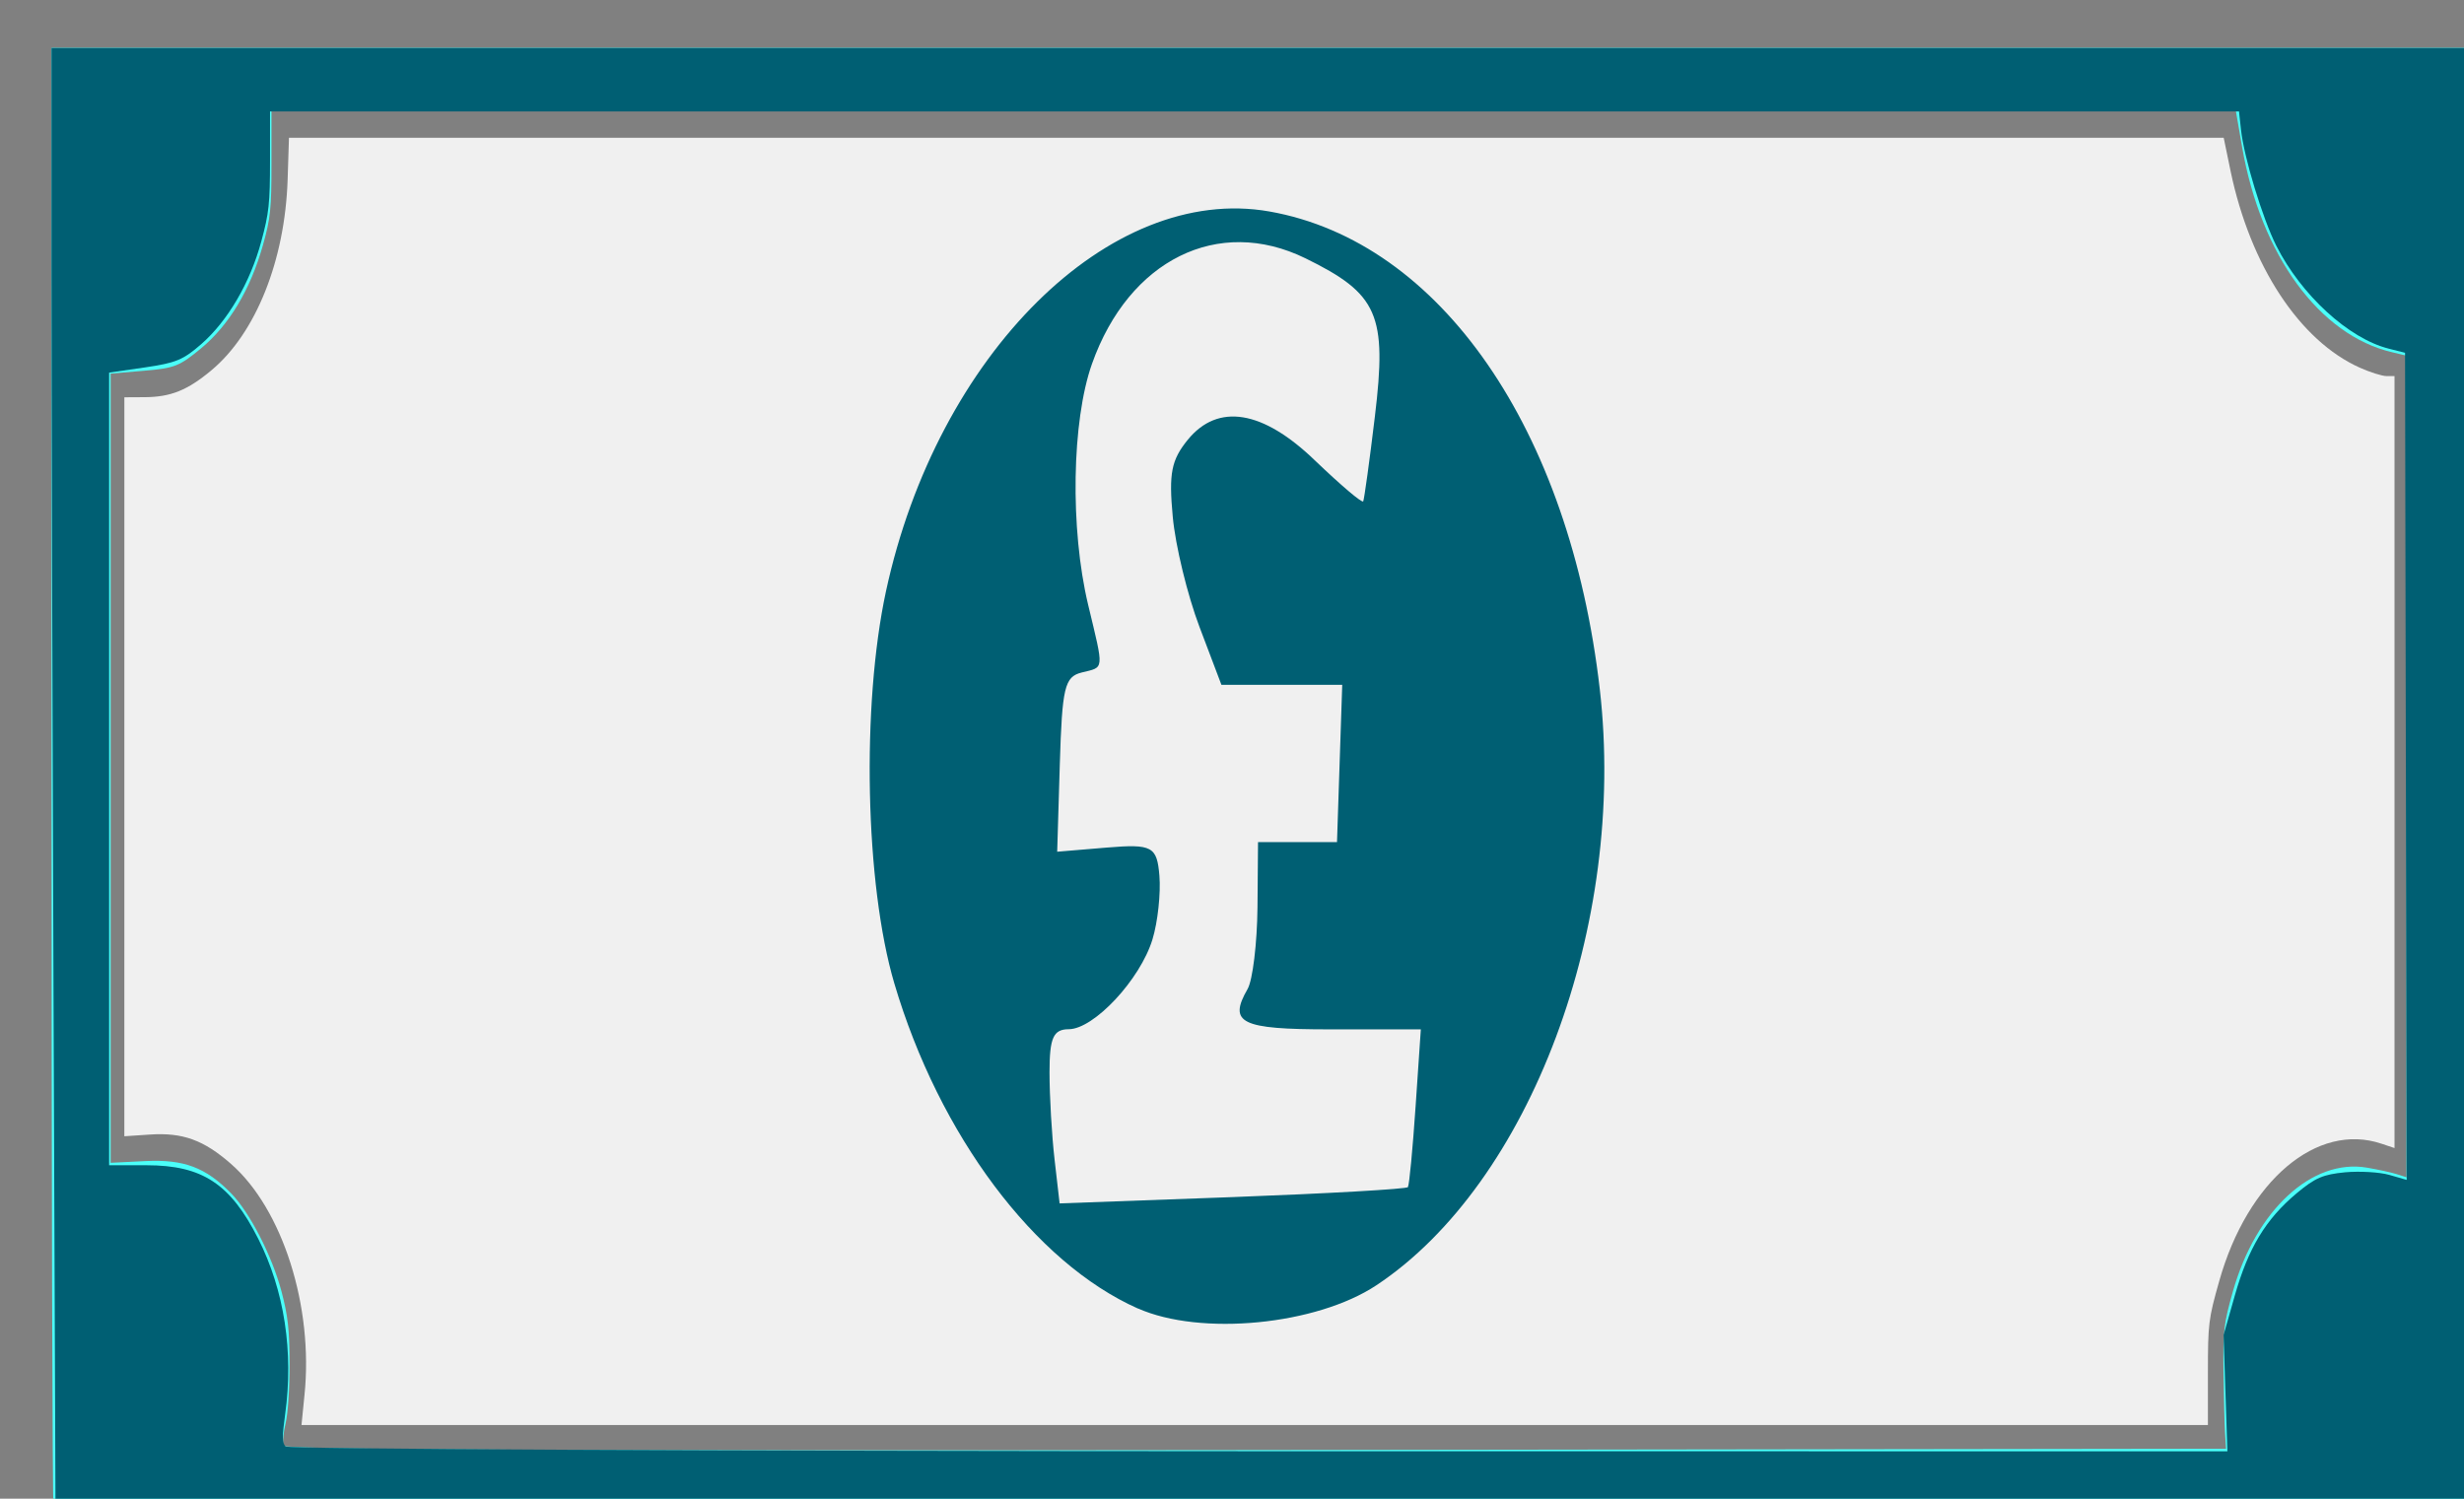 <?xml version="1.0" encoding="UTF-8" standalone="no"?>
<svg
   xmlns:dc="http://purl.org/dc/elements/1.1/"
   xmlns:cc="http://creativecommons.org/ns#"
   xmlns:rdf="http://www.w3.org/1999/02/22-rdf-syntax-ns#"
   xmlns:svg="http://www.w3.org/2000/svg"
   xmlns="http://www.w3.org/2000/svg"
   xmlns:sodipodi="http://sodipodi.sourceforge.net/DTD/sodipodi-0.dtd"
   xmlns:inkscape="http://www.inkscape.org/namespaces/inkscape"
   width="4.018mm"
   height="2.444mm"
   viewBox="0 0 4.018 2.444"
   version="1.1"
   id="svg8"
   inkscape:version="1.0.1 (3bc2e813f5, 2020-09-07)"
   sodipodi:docname="cash8.svg">
  <rect x="0" y="0" width="4.018" height="2.444" fill="#808080" stroke="none"/>
  <defs
     id="defs2" />
  <sodipodi:namedview
     id="base"
     pagecolor="#ffffff"
     bordercolor="#666666"
     borderopacity="1.0"
     inkscape:pageopacity="0.0"
     inkscape:pageshadow="2"
     inkscape:zoom="0.7"
     inkscape:cx="-380.69923"
     inkscape:cy="34.238543"
     inkscape:document-units="mm"
     inkscape:current-layer="layer1"
     inkscape:document-rotation="0"
     showgrid="false"
     inkscape:window-width="1920"
     inkscape:window-height="1009"
     inkscape:window-x="-8"
     inkscape:window-y="-8"
     inkscape:window-maximized="1"
     fit-margin-top="0"
     fit-margin-left="0"
     fit-margin-right="0"
     fit-margin-bottom="0" />
  <g
     inkscape:label="Layer 1"
     inkscape:groupmode="layer"
     id="layer1"
     transform="translate(-270.606,-73.346)">
    <g
       id="g1649-2-3"
       transform="matrix(0.147,0,0,0.234,242.542,43.865)">
      <rect
         style="fill:none;stroke:none;stroke-width:0.373;stroke-linejoin:round;paint-order:stroke fill markers"
         id="rect855-2-2-8-5-4"
         width="23.028"
         height="1.403"
         x="191.667"
         y="135.269"
         ry="0.142" />
      <path
         id="rect1142-4-9-0-5-8"
         style="fill:none;stroke:none;stroke-width:0.137;stroke-linejoin:round;stroke-miterlimit:4;stroke-dasharray:none;stroke-opacity:1;paint-order:stroke fill markers"
         d="m 194.006,126.847 a 1.571,1.539 0 0 1 0.029,0.295 1.571,1.539 0 0 1 -1.571,1.539 1.571,1.539 0 0 1 -0.252,-0.02 v 5.367 a 1.571,1.539 0 0 1 0.44,-0.061 1.571,1.539 0 0 1 1.571,1.539 1.571,1.539 0 0 1 -0.088,0.508 h 21.402 a 1.571,1.539 0 0 1 -0.07,-0.455 1.571,1.539 0 0 1 1.571,-1.539 1.571,1.539 0 0 1 0.503,0.081 v -5.557 a 2.067,2.011 0 0 1 -1.886,-1.697 z" />
      <rect
         style="fill:none;stroke:none;stroke-width:0.147;stroke-linejoin:round;stroke-miterlimit:4;stroke-dasharray:none;stroke-opacity:1;paint-order:stroke fill markers"
         id="rect1187-7-2-1-8-2"
         width="27.404"
         height="10.388"
         x="191.397"
         y="126.21"
         ry="0.138" />
      <path
         style="fill:#4afff9;fill-opacity:1;stroke:none;stroke-width:0.027;stroke-linejoin:round;stroke-miterlimit:4;stroke-dasharray:none;stroke-opacity:1;paint-order:stroke fill markers"
         d="m 191.505,136.484 c -0.012,-0.014 -0.022,-2.306 -0.022,-5.094 v -5.069 h 13.618 13.618 l -0.009,5.085 -0.009,5.085 -13.587,0.009 c -7.473,0.005 -13.597,-0.002 -13.61,-0.015 z m 24.089,-0.511 c -0.006,-0.061 -0.013,-0.252 -0.017,-0.425 -0.006,-0.288 0.003,-0.335 0.104,-0.56 0.255,-0.567 0.878,-0.929 1.489,-0.863 0.12,0.013 0.268,0.033 0.328,0.045 l 0.109,0.022 v -2.863 -2.863 l -0.16,-0.024 c -0.806,-0.119 -1.454,-0.676 -1.663,-1.428 l -0.069,-0.251 -10.896,-1e-5 -10.896,-2e-5 v 0.36 c 0,0.32 -0.01,0.383 -0.095,0.573 -0.139,0.31 -0.375,0.557 -0.686,0.719 -0.239,0.124 -0.293,0.138 -0.632,0.156 l -0.371,0.02 v 2.75 2.75 l 0.387,-0.012 c 0.425,-0.013 0.668,0.044 0.951,0.226 0.205,0.132 0.452,0.434 0.557,0.682 0.072,0.171 0.089,0.267 0.09,0.506 6.8e-4,0.168 -0.018,0.346 -0.044,0.413 -0.025,0.065 -0.035,0.135 -0.023,0.157 0.015,0.028 3.219,0.036 10.785,0.03 l 10.763,-0.009 z"
         id="path1199-3-2-9-1-5" />
      <path
         style="fill:#f0f0f0;fill-opacity:1;stroke:none;stroke-width:0.027;stroke-linejoin:round;stroke-miterlimit:4;stroke-dasharray:none;stroke-opacity:1;paint-order:stroke fill markers"
         d="m 194.289,135.711 c 0.102,-0.617 -0.243,-1.299 -0.816,-1.613 -0.302,-0.166 -0.535,-0.219 -0.896,-0.204 l -0.286,0.012 8e-5,-2.575 8e-5,-2.575 0.227,-8.3e-4 c 0.287,-0.001 0.473,-0.048 0.738,-0.187 0.493,-0.258 0.816,-0.765 0.846,-1.327 l 0.015,-0.294 h 10.731 10.731 l 0.076,0.231 c 0.219,0.661 0.767,1.185 1.436,1.372 0.114,0.032 0.246,0.058 0.295,0.058 h 0.088 v 2.69 2.69 l -0.143,-0.03 c -0.716,-0.152 -1.486,0.256 -1.801,0.956 -0.12,0.266 -0.126,0.298 -0.126,0.642 v 0.362 l -10.574,3e-5 -10.574,3e-5 z"
         id="path1201-0-1-2-3-3" />
      <path
         style="fill:#005f73;fill-opacity:1;stroke:none;stroke-width:0.027;stroke-linejoin:round;stroke-miterlimit:4;stroke-dasharray:none;stroke-opacity:1;paint-order:stroke fill markers"
         d="m 191.505,132.901 c -0.012,-1.964 -0.022,-4.248 -0.022,-5.075 l -2e-5,-1.504 h 13.623 13.623 l -0.022,0.305 c -0.012,0.167 -0.022,2.451 -0.022,5.075 l -1.9e-4,4.771 h -13.579 -13.579 z m 24.094,2.796 -0.021,-0.406 0.124,-0.274 c 0.15,-0.332 0.343,-0.533 0.687,-0.714 0.206,-0.108 0.292,-0.131 0.539,-0.146 0.161,-0.009 0.381,-0.001 0.487,0.018 l 0.194,0.035 -0.009,-2.882 -0.009,-2.882 -0.181,-0.029 c -0.444,-0.07 -0.972,-0.374 -1.248,-0.718 -0.152,-0.19 -0.358,-0.615 -0.391,-0.808 l -0.022,-0.127 h -10.921 -10.921 l -2e-5,0.341 c -3e-5,0.299 -0.012,0.369 -0.097,0.565 -0.124,0.288 -0.372,0.554 -0.665,0.715 -0.203,0.111 -0.28,0.131 -0.627,0.163 l -0.396,0.036 v 2.762 2.762 h 0.415 c 0.619,0 0.931,0.129 1.239,0.512 0.29,0.361 0.394,0.787 0.299,1.223 -0.035,0.161 -0.034,0.198 0.004,0.225 0.026,0.018 4.739,0.032 10.794,0.033 l 10.747,6.2e-4 z"
         id="path1213-6-2-3-08-9" />
      <path
         style="fill:#005f73;fill-opacity:1;stroke:none;stroke-width:0.075;stroke-linejoin:round;stroke-miterlimit:4;stroke-dasharray:none;stroke-opacity:1;paint-order:stroke fill markers"
         d="m 203.536,135.107 c -1.147,-0.32 -2.206,-1.209 -2.704,-2.267 -0.324,-0.689 -0.366,-1.935 -0.092,-2.733 0.568,-1.65 2.484,-2.842 4.253,-2.646 1.895,0.21 3.333,1.517 3.665,3.329 0.301,1.642 -0.774,3.444 -2.477,4.154 -0.667,0.278 -1.95,0.356 -2.646,0.162 z m 2.994,-0.848 c 0.015,-0.014 0.053,-0.267 0.085,-0.562 l 0.058,-0.536 h -1.013 c -0.984,0 -1.126,-0.044 -0.909,-0.281 0.057,-0.062 0.106,-0.319 0.11,-0.569 l 0.006,-0.455 h 0.438 0.438 l 0.029,-0.548 0.029,-0.548 h -0.67 -0.67 l -0.243,-0.403 c -0.134,-0.222 -0.268,-0.568 -0.297,-0.769 -0.045,-0.303 -0.016,-0.395 0.168,-0.537 0.334,-0.256 0.83,-0.206 1.409,0.145 0.284,0.171 0.525,0.3 0.536,0.285 0.011,-0.015 0.07,-0.28 0.129,-0.59 0.137,-0.711 0.036,-0.856 -0.771,-1.104 -0.967,-0.297 -1.958,0.011 -2.367,0.736 -0.225,0.399 -0.244,1.15 -0.043,1.678 0.178,0.467 0.183,0.433 -0.071,0.473 -0.19,0.03 -0.217,0.102 -0.243,0.641 l -0.029,0.608 0.552,-0.029 c 0.502,-0.026 0.555,-0.008 0.582,0.196 0.016,0.123 -0.018,0.323 -0.077,0.444 -0.136,0.28 -0.649,0.625 -0.928,0.626 -0.172,4.1e-4 -0.214,0.059 -0.214,0.301 0,0.165 0.025,0.438 0.056,0.607 l 0.056,0.306 1.92,-0.044 c 1.056,-0.025 1.932,-0.056 1.947,-0.07 z"
         id="path1228-9-0-9-5-2" />
    </g>
  </g>
</svg>
